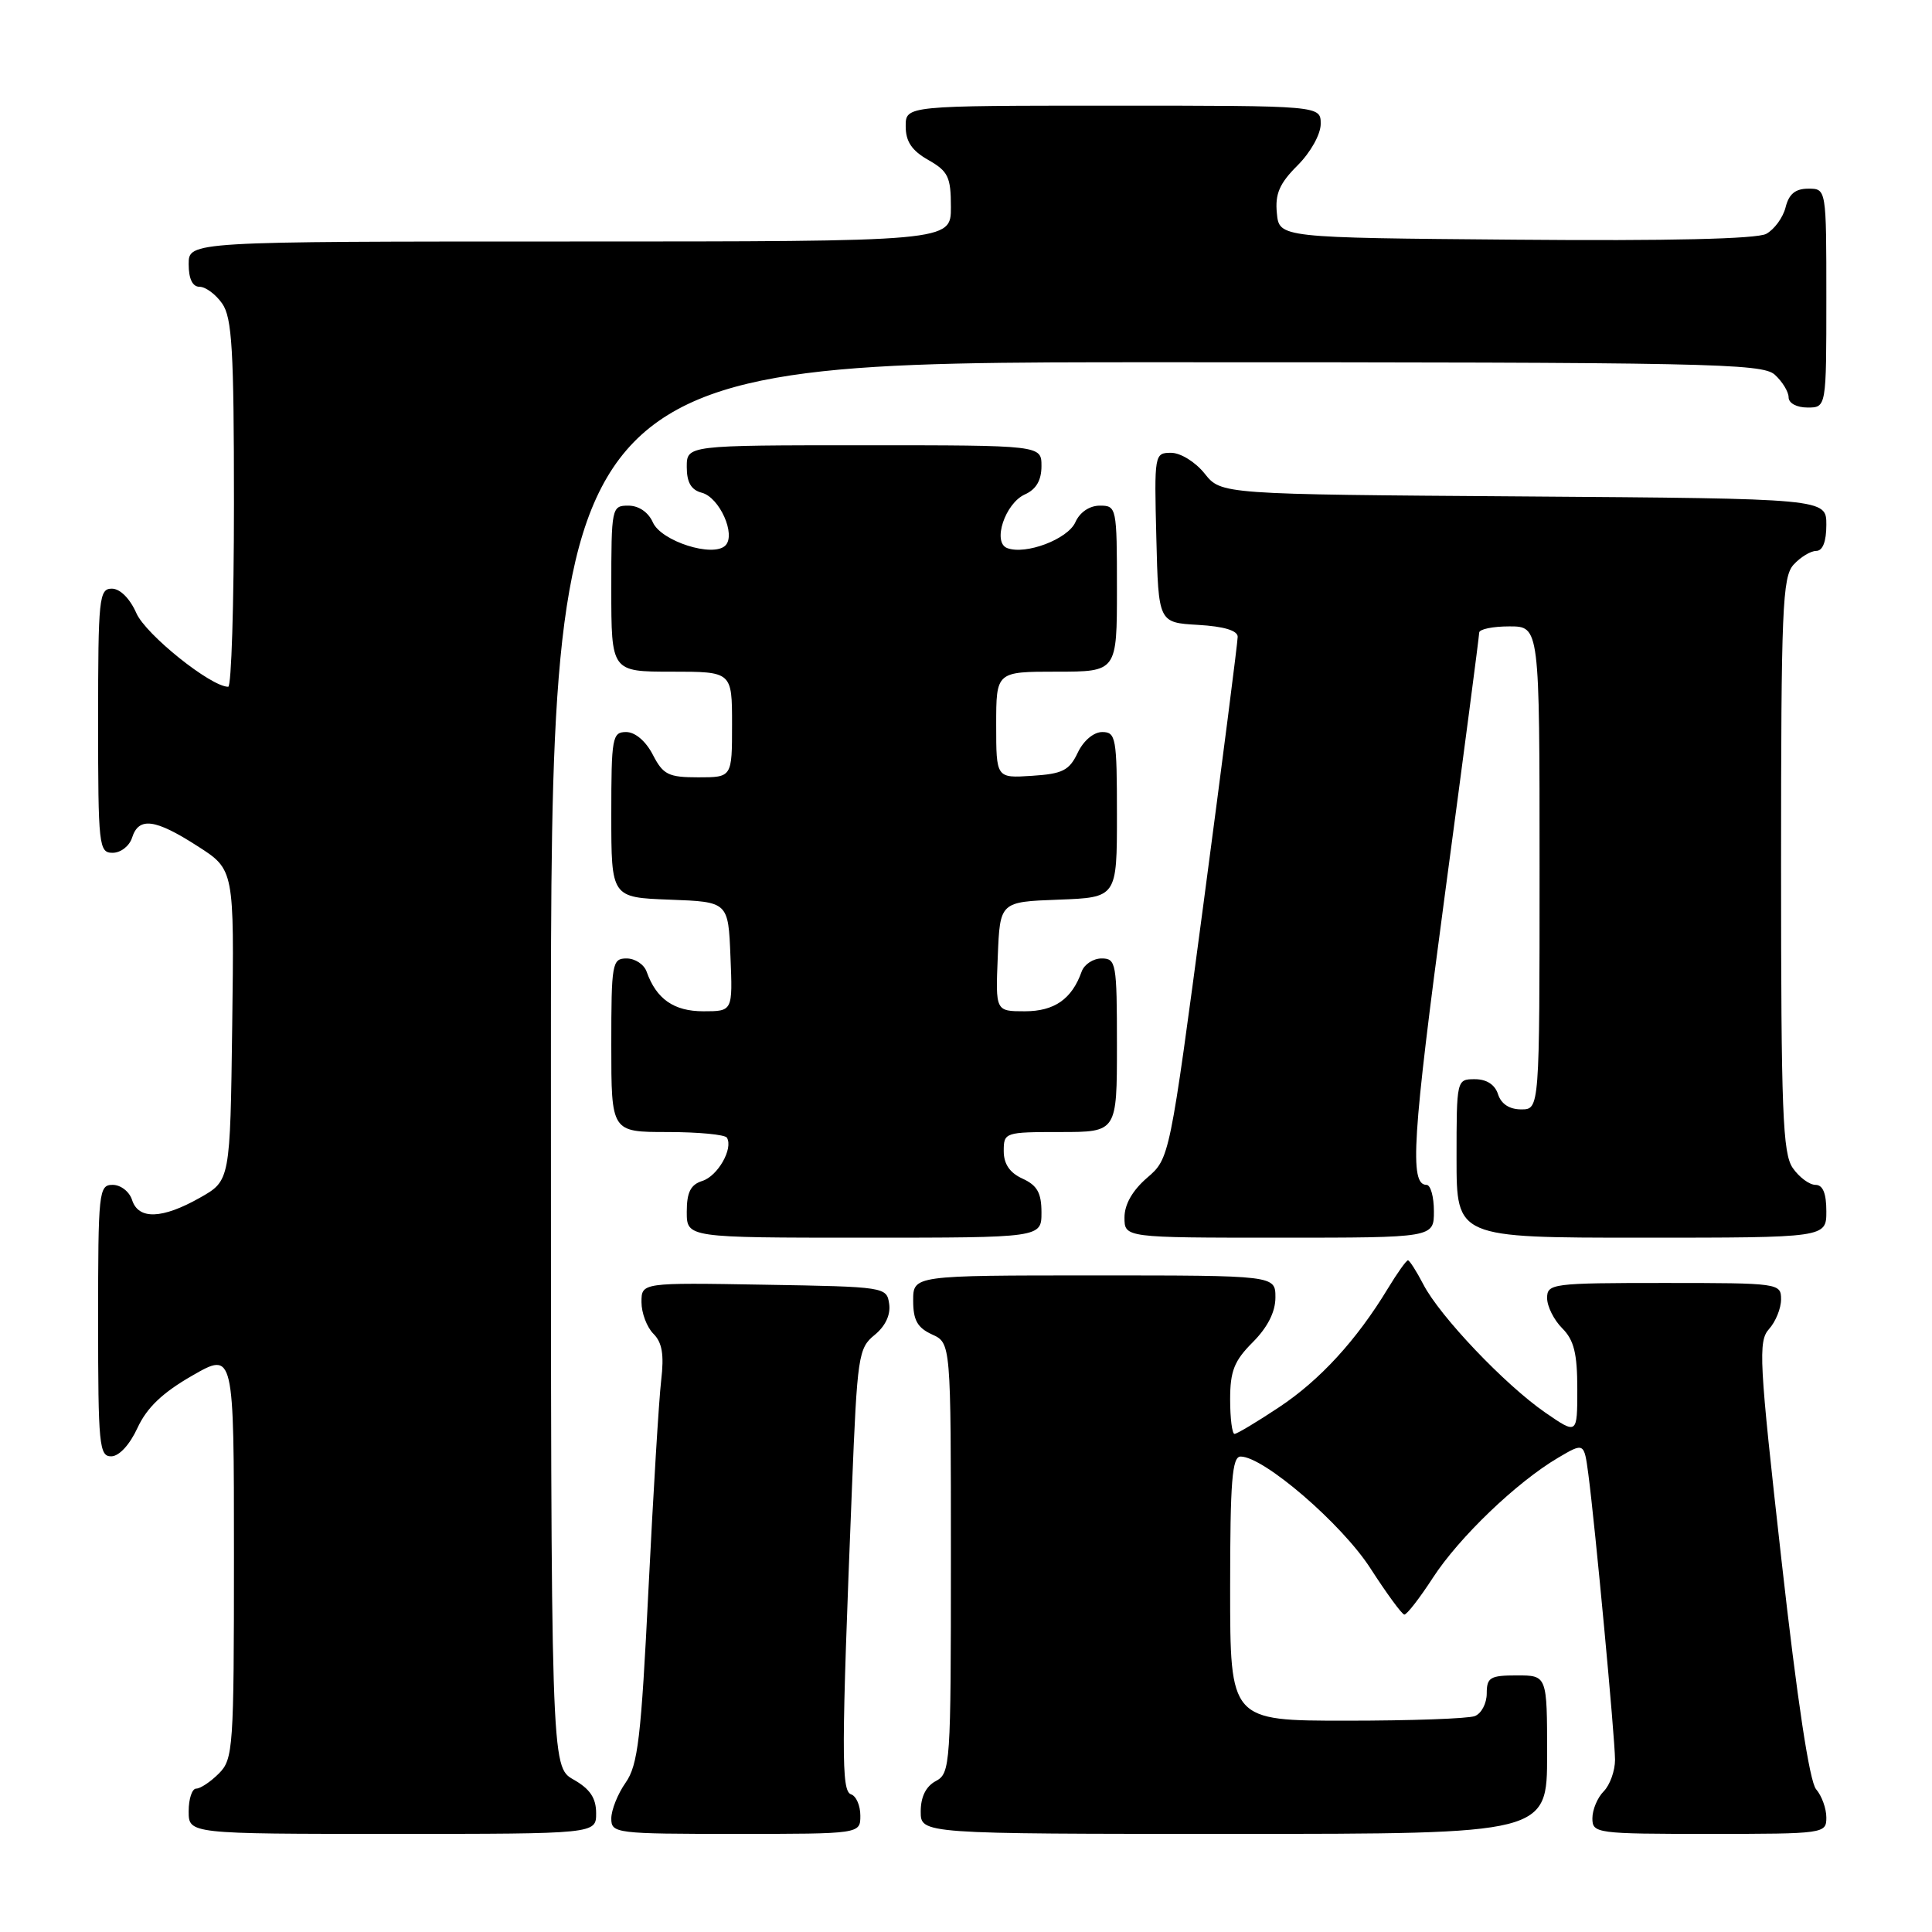 <?xml version="1.0" encoding="UTF-8" standalone="no"?>
<!DOCTYPE svg PUBLIC "-//W3C//DTD SVG 1.1//EN" "http://www.w3.org/Graphics/SVG/1.1/DTD/svg11.dtd" >
<svg xmlns="http://www.w3.org/2000/svg" xmlns:xlink="http://www.w3.org/1999/xlink" version="1.1" viewBox="0 0 256 256">
 <g >
 <path fill="currentColor"
d=" M 78.99 240.25 C 78.99 238.25 78.18 237.04 75.99 235.80 C 73.00 234.09 73.00 234.09 73.00 141.05 C 73.00 48.00 73.00 48.00 153.17 48.00 C 226.37 48.00 233.50 48.14 235.17 49.65 C 236.18 50.57 237.00 51.92 237.00 52.65 C 237.00 53.42 238.07 54.00 239.50 54.00 C 242.00 54.00 242.00 54.00 242.00 39.50 C 242.00 25.00 242.00 25.00 239.61 25.00 C 237.90 25.00 237.04 25.70 236.60 27.47 C 236.26 28.83 235.10 30.41 234.03 30.99 C 232.76 31.66 221.11 31.94 200.79 31.76 C 169.50 31.50 169.50 31.50 169.19 28.24 C 168.94 25.69 169.54 24.30 171.94 21.91 C 173.67 20.18 175.00 17.79 175.00 16.42 C 175.00 14.00 175.00 14.00 147.50 14.00 C 120.00 14.00 120.00 14.00 120.01 16.75 C 120.01 18.75 120.82 19.96 123.01 21.20 C 125.64 22.70 126.00 23.45 126.00 27.45 C 126.00 32.00 126.00 32.00 75.50 32.00 C 25.00 32.00 25.00 32.00 25.00 35.00 C 25.00 36.95 25.51 38.00 26.44 38.00 C 27.24 38.00 28.59 39.00 29.44 40.22 C 30.75 42.09 31.00 46.37 31.00 66.72 C 31.00 80.08 30.66 91.00 30.24 91.00 C 27.94 91.00 19.32 84.09 18.07 81.25 C 17.21 79.30 15.91 78.00 14.82 78.00 C 13.13 78.00 13.00 79.25 13.00 95.50 C 13.00 112.13 13.10 113.00 14.93 113.00 C 16.00 113.00 17.15 112.10 17.50 111.00 C 18.38 108.22 20.54 108.49 26.18 112.12 C 31.04 115.23 31.04 115.23 30.77 135.84 C 30.50 156.44 30.50 156.44 26.50 158.70 C 21.49 161.54 18.34 161.64 17.50 159.00 C 17.15 157.90 16.00 157.00 14.93 157.00 C 13.09 157.00 13.00 157.88 13.00 175.00 C 13.00 191.49 13.15 193.00 14.75 192.97 C 15.79 192.96 17.20 191.42 18.22 189.20 C 19.46 186.52 21.53 184.54 25.47 182.28 C 31.00 179.10 31.00 179.10 31.00 206.05 C 31.00 231.67 30.90 233.10 29.00 235.00 C 27.90 236.10 26.55 237.00 26.00 237.00 C 25.45 237.00 25.00 238.35 25.00 240.00 C 25.00 243.00 25.00 243.00 52.00 243.00 C 79.00 243.00 79.00 243.00 78.99 240.25 Z  M 114.00 240.58 C 114.00 239.25 113.45 237.98 112.77 237.76 C 111.46 237.32 111.48 232.23 112.89 197.11 C 113.59 179.67 113.74 178.63 115.89 176.89 C 117.31 175.73 118.03 174.22 117.82 172.78 C 117.50 170.53 117.31 170.50 101.25 170.23 C 85.00 169.95 85.00 169.95 85.00 172.55 C 85.00 173.97 85.71 175.85 86.57 176.72 C 87.74 177.88 88.01 179.49 87.61 182.90 C 87.31 185.43 86.56 197.85 85.93 210.50 C 84.95 230.31 84.53 233.88 82.90 236.21 C 81.85 237.70 81.00 239.84 81.00 240.96 C 81.00 242.93 81.56 243.00 97.50 243.00 C 114.00 243.00 114.00 243.00 114.00 240.58 Z  M 205.00 232.50 C 205.00 222.00 205.00 222.00 201.00 222.00 C 197.45 222.00 197.00 222.27 197.00 224.39 C 197.00 225.71 196.29 227.06 195.42 227.39 C 194.55 227.73 186.90 228.00 178.42 228.00 C 163.00 228.00 163.00 228.00 163.00 210.50 C 163.00 196.23 163.26 193.00 164.39 193.00 C 167.44 193.00 177.80 201.92 181.60 207.83 C 183.75 211.16 185.76 213.91 186.08 213.94 C 186.40 213.97 188.10 211.78 189.86 209.07 C 193.33 203.72 200.95 196.41 206.44 193.17 C 209.90 191.13 209.90 191.13 210.46 195.31 C 211.35 202.02 213.99 230.25 214.00 233.18 C 214.00 234.65 213.32 236.53 212.50 237.36 C 211.68 238.18 211.00 239.79 211.00 240.93 C 211.00 242.93 211.49 243.00 226.50 243.00 C 241.74 243.00 242.00 242.96 242.00 240.83 C 242.00 239.63 241.39 237.95 240.64 237.08 C 239.77 236.06 238.14 225.32 236.05 206.68 C 233.08 180.25 232.95 177.72 234.41 176.10 C 235.28 175.13 236.00 173.37 236.00 172.17 C 236.00 170.04 235.74 170.00 220.50 170.00 C 205.67 170.00 205.00 170.09 205.00 172.00 C 205.00 173.10 205.90 174.90 207.00 176.00 C 208.56 177.56 209.00 179.33 209.00 184.05 C 209.00 190.10 209.00 190.10 204.75 187.17 C 199.43 183.50 190.78 174.41 188.60 170.19 C 187.69 168.44 186.77 167.00 186.56 167.00 C 186.34 167.00 185.14 168.69 183.89 170.75 C 179.76 177.57 174.89 182.88 169.49 186.46 C 166.56 188.41 163.90 190.00 163.58 190.00 C 163.26 190.00 163.00 187.94 163.00 185.42 C 163.00 181.67 163.54 180.31 166.00 177.85 C 167.96 175.88 169.00 173.84 169.00 171.92 C 169.00 169.00 169.00 169.00 145.00 169.00 C 121.00 169.00 121.00 169.00 121.00 172.34 C 121.00 174.93 121.56 175.93 123.50 176.82 C 126.00 177.96 126.00 177.96 126.00 206.44 C 126.00 233.91 125.93 234.97 124.00 236.00 C 122.69 236.70 122.00 238.09 122.00 240.04 C 122.00 243.00 122.00 243.00 163.50 243.00 C 205.00 243.00 205.00 243.00 205.00 232.50 Z  M 138.00 160.66 C 138.00 158.07 137.44 157.07 135.50 156.18 C 133.80 155.41 133.00 154.24 133.00 152.52 C 133.00 150.05 133.15 150.00 140.50 150.00 C 148.00 150.00 148.00 150.00 148.00 138.50 C 148.00 127.61 147.89 127.00 145.97 127.00 C 144.85 127.00 143.66 127.79 143.32 128.75 C 142.03 132.38 139.71 134.00 135.80 134.00 C 131.91 134.00 131.91 134.00 132.21 126.75 C 132.50 119.50 132.50 119.50 140.25 119.21 C 148.00 118.92 148.00 118.92 148.00 107.96 C 148.00 97.77 147.86 97.00 146.05 97.00 C 144.92 97.00 143.56 98.14 142.80 99.75 C 141.68 102.10 140.79 102.54 136.74 102.80 C 132.00 103.11 132.00 103.11 132.00 96.05 C 132.00 89.00 132.00 89.00 140.00 89.00 C 148.00 89.00 148.00 89.00 148.00 78.00 C 148.00 67.24 147.95 67.00 145.74 67.00 C 144.37 67.00 143.08 67.87 142.49 69.20 C 141.48 71.45 135.90 73.56 133.45 72.62 C 131.47 71.86 133.18 66.69 135.81 65.51 C 137.30 64.84 138.00 63.64 138.00 61.76 C 138.00 59.00 138.00 59.00 114.50 59.00 C 91.00 59.00 91.00 59.00 91.00 61.88 C 91.00 63.92 91.58 64.92 92.99 65.29 C 95.34 65.90 97.55 70.85 96.12 72.28 C 94.49 73.91 87.62 71.72 86.51 69.22 C 85.91 67.87 84.64 67.00 83.26 67.00 C 81.05 67.00 81.00 67.24 81.00 78.00 C 81.00 89.00 81.00 89.00 89.00 89.00 C 97.00 89.00 97.00 89.00 97.00 96.00 C 97.00 103.00 97.00 103.00 92.53 103.00 C 88.57 103.00 87.87 102.66 86.50 100.00 C 85.57 98.20 84.16 97.00 82.97 97.00 C 81.13 97.00 81.00 97.71 81.00 107.96 C 81.00 118.92 81.00 118.92 88.75 119.21 C 96.50 119.50 96.50 119.50 96.79 126.75 C 97.09 134.00 97.09 134.00 93.20 134.00 C 89.29 134.00 86.97 132.38 85.68 128.75 C 85.34 127.79 84.15 127.00 83.03 127.00 C 81.11 127.00 81.00 127.61 81.00 138.50 C 81.00 150.00 81.00 150.00 88.44 150.00 C 92.53 150.00 96.08 150.34 96.32 150.75 C 97.18 152.20 95.11 155.83 93.06 156.48 C 91.51 156.97 91.00 157.98 91.00 160.57 C 91.00 164.00 91.00 164.00 114.50 164.00 C 138.00 164.00 138.00 164.00 138.00 160.66 Z  M 190.00 160.50 C 190.00 158.57 189.56 157.00 189.02 157.00 C 186.74 157.00 187.14 150.75 191.45 118.57 C 193.95 99.92 196.00 84.28 196.00 83.83 C 196.00 83.37 197.80 83.00 200.00 83.00 C 204.00 83.00 204.00 83.00 204.00 115.00 C 204.00 147.00 204.00 147.00 201.57 147.00 C 200.01 147.00 198.91 146.28 198.50 145.00 C 198.09 143.72 196.99 143.00 195.43 143.00 C 193.01 143.00 193.00 143.04 193.00 153.50 C 193.00 164.00 193.00 164.00 217.50 164.00 C 242.00 164.00 242.00 164.00 242.00 160.50 C 242.00 158.12 241.54 157.00 240.56 157.00 C 239.76 157.00 238.41 156.00 237.56 154.78 C 236.21 152.86 236.00 147.33 236.00 114.61 C 236.00 80.70 236.18 76.46 237.65 74.83 C 238.57 73.82 239.92 73.00 240.65 73.00 C 241.52 73.00 242.00 71.77 242.00 69.53 C 242.00 66.07 242.00 66.07 201.90 65.78 C 161.81 65.50 161.81 65.50 159.62 62.75 C 158.40 61.22 156.43 60.00 155.18 60.00 C 152.97 60.00 152.94 60.17 153.22 71.25 C 153.50 82.50 153.50 82.50 158.75 82.80 C 162.18 83.00 164.00 83.55 164.00 84.38 C 164.00 85.08 161.97 100.92 159.49 119.58 C 154.98 153.50 154.98 153.50 151.99 156.07 C 150.06 157.74 149.00 159.59 149.00 161.32 C 149.00 164.00 149.00 164.00 169.50 164.00 C 190.00 164.00 190.00 164.00 190.00 160.50 Z "/>
</g>
</svg>
